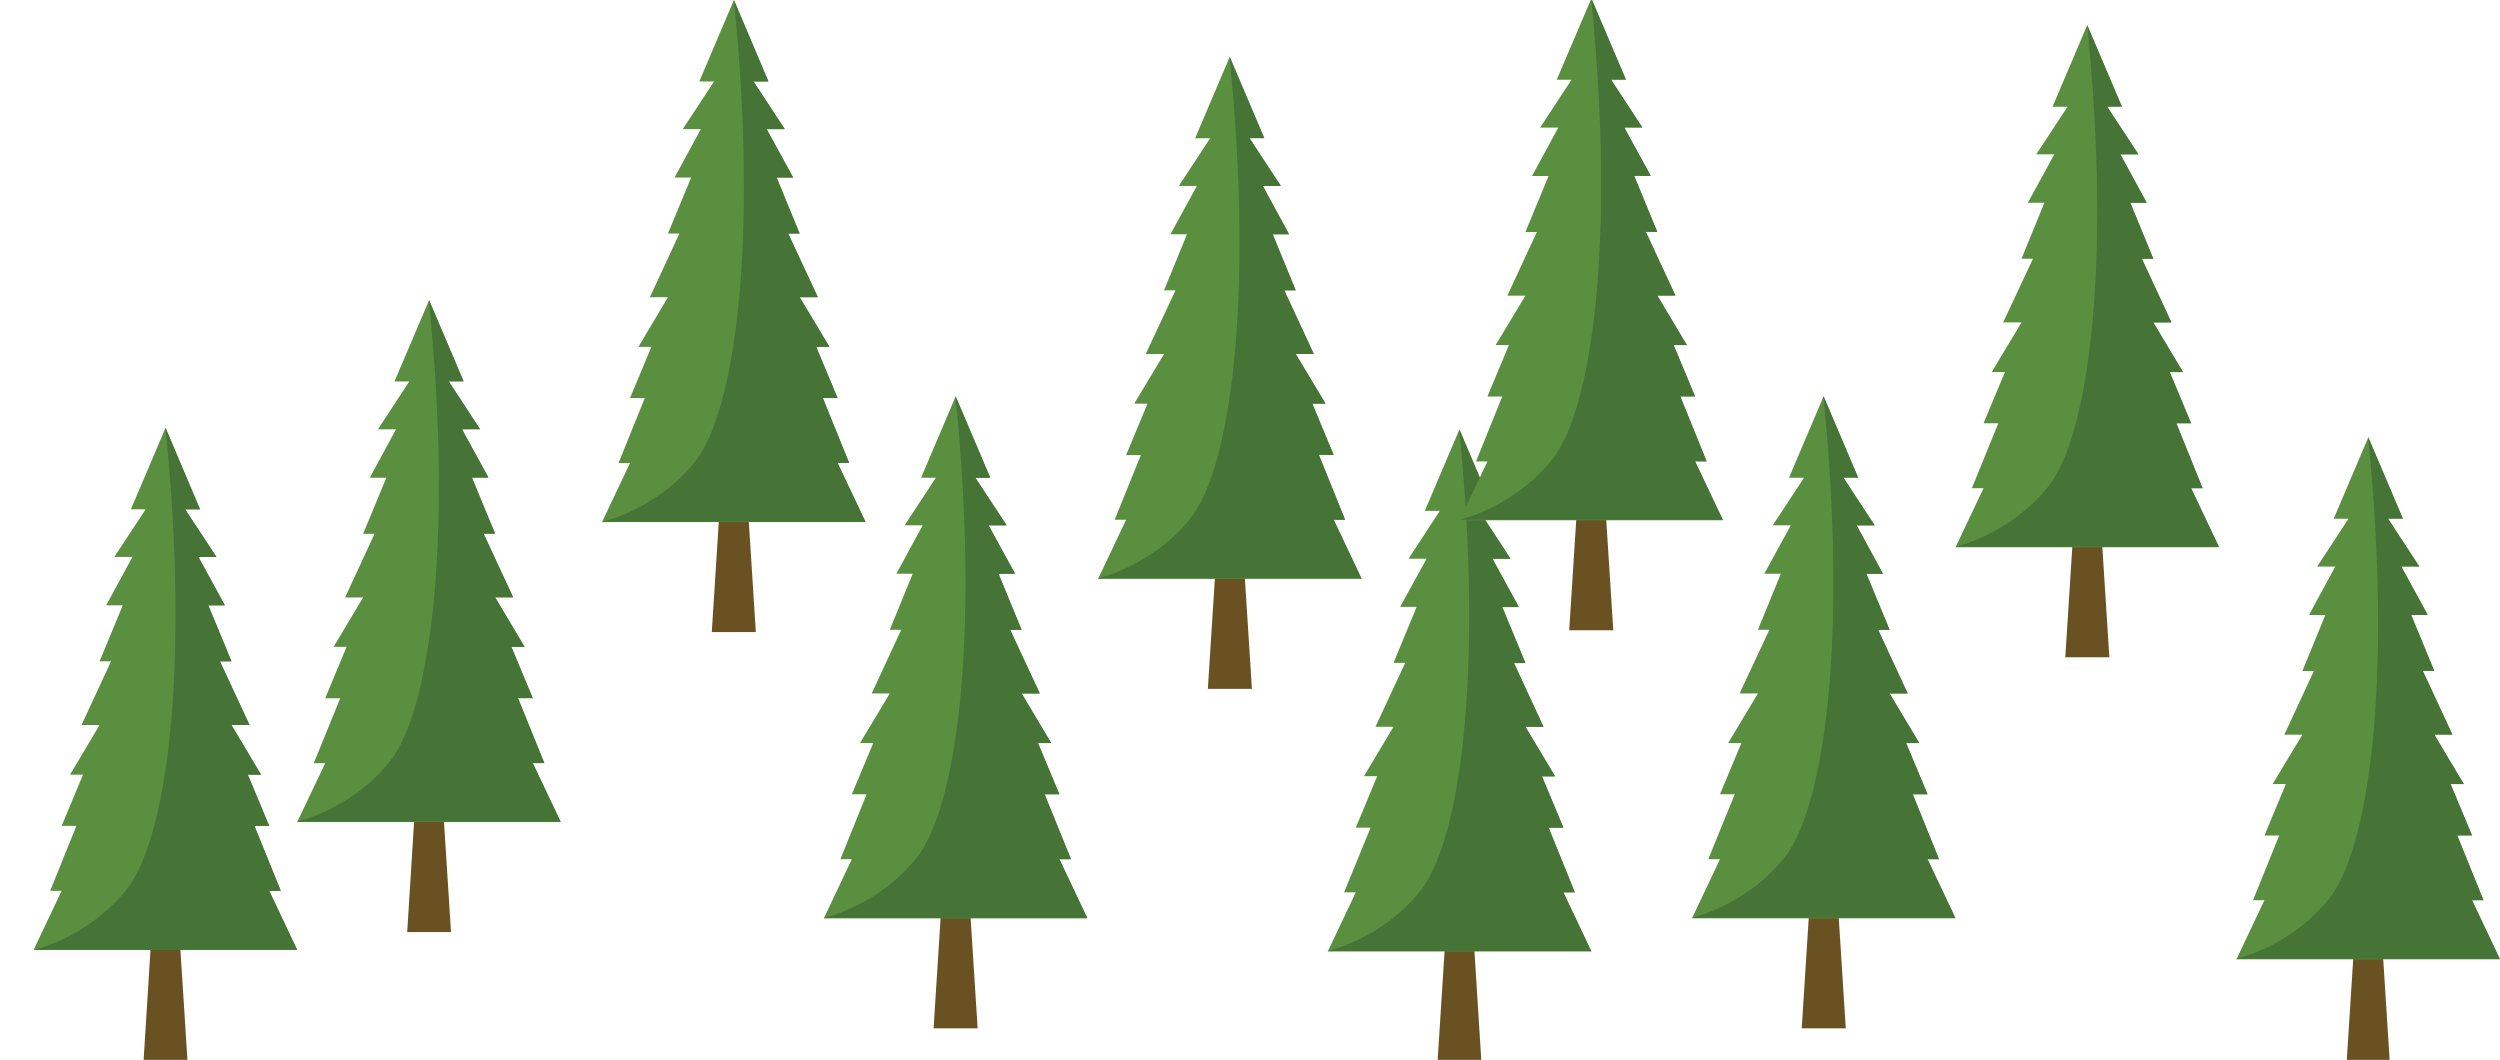 <?xml version="1.0" encoding="utf-8"?>
<!-- Generator: Adobe Illustrator 23.0.6, SVG Export Plug-In . SVG Version: 6.00 Build 0)  -->
<svg version="1.1" id="Layer_1" xmlns="http://www.w3.org/2000/svg" xmlns:xlink="http://www.w3.org/1999/xlink" x="0px" y="0px"
	 viewBox="0 0 981.7 416.2" style="enable-background:new 0 0 981.7 416.2;" xml:space="preserve">
<style type="text/css">
	.st0{fill:#6A5121;}
	.st1{fill:#598F3F;}
	.st2{fill:#467336;}
</style>
<g>
	<g>
		<polygon class="st0" points="68.1,329.8 65,330.3 61.8,329.8 56.4,416.2 65,416.2 73.6,416.2 		"/>
	</g>
	<g>
		<polygon class="st1" points="105.7,349.8 110.3,349.8 99.9,324.3 105.7,324.3 97.3,304.2 102.5,304.2 90.9,284.7 98,284.7 
			86.3,259.7 90.9,259.7 81.8,237.7 88.3,237.7 77.9,218.7 85,218.7 72.7,200 78.6,200 65,168 51.4,200 57.2,200 44.9,218.7 
			52,218.7 41.7,237.7 48.2,237.7 39.1,259.7 43.6,259.7 32,284.7 39.1,284.7 27.5,304.2 32.6,304.2 24.2,324.3 30,324.3 
			19.7,349.8 24.2,349.8 13.2,373 65,373 116.7,373 		"/>
	</g>
</g>
<path class="st2" d="M116.7,373l-11-23.2h4.5l-10.3-25.5h5.8l-8.4-20.1h5.2l-11.6-19.5H98l-11.6-25h4.5l-9.1-22h6.5l-10.4-19H85
	L72.7,200h5.8L65,168c9.8,97.3,0,162.3-15.3,181.3C34.4,368.4,13.2,373,13.2,373H65H116.7z"/>
<g>
	<g>
		<polygon class="st0" points="171.6,279.7 168.5,280.1 165.3,279.7 159.9,366 168.5,366 177.1,366 		"/>
	</g>
	<g>
		<polygon class="st1" points="209.2,299.7 213.8,299.7 203.4,274.2 209.2,274.2 200.8,254 206,254 194.4,234.6 201.5,234.6 
			189.8,209.6 194.4,209.6 185.3,187.6 191.8,187.6 181.4,168.6 188.5,168.6 176.2,149.8 182.1,149.8 168.5,117.9 154.9,149.8 
			160.7,149.8 148.4,168.6 155.5,168.6 145.2,187.6 151.7,187.6 142.6,209.6 147.1,209.6 135.5,234.6 142.6,234.6 131,254 
			136.1,254 127.7,274.2 133.6,274.2 123.2,299.7 127.7,299.7 116.7,322.8 168.5,322.8 220.2,322.8 		"/>
	</g>
</g>
<path class="st2" d="M220.2,322.8l-11-23.2h4.5l-10.3-25.5h5.8l-8.4-20.1h5.2l-11.6-19.5h7.1l-11.6-25h4.5l-9.1-22h6.5l-10.4-19h7.1
	l-12.3-18.8h5.8l-13.6-32c9.8,97.3,0,162.3-15.3,181.3c-15.3,19.1-36.5,23.6-36.5,23.6h51.8H220.2z"/>
<g>
	<g>
		<polygon class="st0" points="291.3,161.8 288.2,162.3 285,161.8 279.5,248.2 288.2,248.2 296.8,248.2 		"/>
	</g>
	<g>
		<polygon class="st1" points="328.9,181.8 333.5,181.8 323.1,156.3 328.9,156.3 320.5,136.2 325.7,136.2 314,116.7 321.2,116.7 
			309.5,91.7 314,91.7 305,69.7 311.5,69.7 301.1,50.7 308.2,50.7 295.9,32 301.8,32 288.2,0 274.6,32 280.4,32 268.1,50.7 
			275.2,50.7 264.9,69.7 271.4,69.7 262.3,91.7 266.8,91.7 255.2,116.7 262.3,116.7 250.7,136.2 255.8,136.2 247.4,156.3 
			253.2,156.3 242.9,181.8 247.4,181.8 236.4,205 288.2,205 339.9,205 		"/>
	</g>
</g>
<path class="st2" d="M339.9,205l-11-23.2h4.5l-10.3-25.5h5.8l-8.4-20.1h5.2L314,116.7h7.1l-11.6-25h4.5l-9.1-22h6.5l-10.4-19h7.1
	L295.9,32h5.8L288.2,0c9.8,97.3,0,162.3-15.3,181.3c-15.3,19.1-36.5,23.6-36.5,23.6h51.8H339.9z"/>
<g>
	<g>
		<polygon class="st0" points="378.4,317.4 375.3,317.9 372.1,317.4 366.6,403.8 375.3,403.8 383.9,403.8 		"/>
	</g>
	<g>
		<polygon class="st1" points="416,337.4 420.6,337.4 410.2,311.9 416,311.9 407.6,291.8 412.8,291.8 401.1,272.3 408.3,272.3 
			396.6,247.3 401.1,247.3 392.1,225.3 398.6,225.3 388.2,206.3 395.3,206.3 383,187.6 388.9,187.6 375.3,155.6 361.7,187.6 
			367.5,187.6 355.2,206.3 362.3,206.3 352,225.3 358.4,225.3 349.4,247.3 353.9,247.3 342.3,272.3 349.4,272.3 337.7,291.8 
			342.9,291.8 334.5,311.9 340.3,311.9 330,337.4 334.5,337.4 323.5,360.6 375.3,360.6 427,360.6 		"/>
	</g>
</g>
<path class="st2" d="M427,360.6l-11-23.2h4.5l-10.3-25.5h5.8l-8.4-20.1h5.2l-11.6-19.5h7.1l-11.6-25h4.5l-9.1-22h6.5l-10.4-19h7.1
	L383,187.6h5.8l-13.6-32c9.8,97.3,0,162.3-15.3,181.3c-15.3,19.1-36.5,23.6-36.5,23.6h51.8H427z"/>
<g>
	<g>
		<polygon class="st0" points="486.1,184.1 482.9,184.6 479.8,184.1 474.3,270.5 482.9,270.5 491.6,270.5 		"/>
	</g>
	<g>
		<polygon class="st1" points="523.7,204.1 528.2,204.1 517.9,178.7 523.7,178.7 515.3,158.5 520.5,158.5 508.8,139 515.9,139 
			504.3,114 508.8,114 499.8,92 506.2,92 495.9,73 503,73 490.7,54.3 496.5,54.3 482.9,22.3 469.3,54.3 475.2,54.3 462.9,73 470,73 
			459.6,92 466.1,92 457.1,114 461.6,114 449.9,139 457.1,139 445.4,158.5 450.6,158.5 442.2,178.7 448,178.7 437.7,204.1 
			442.2,204.1 431.2,227.3 482.9,227.3 534.7,227.3 		"/>
	</g>
</g>
<path class="st2" d="M534.7,227.3l-11-23.2h4.5l-10.3-25.5h5.8l-8.4-20.1h5.2L508.8,139h7.1l-11.6-25h4.5l-9.1-22h6.5l-10.4-19h7.1
	l-12.3-18.8h5.8l-13.6-32c9.8,97.3,0,162.3-15.3,181.3c-15.3,19.1-36.5,23.6-36.5,23.6h51.8H534.7z"/>
<g>
	<g>
		<polygon class="st0" points="576.3,330.5 573.1,330.9 570,330.5 564.5,416.8 573.1,416.8 581.7,416.8 		"/>
	</g>
	<g>
		<polygon class="st1" points="613.9,350.4 618.4,350.4 608.1,325 613.9,325 605.5,304.8 610.6,304.8 599,285.4 606.1,285.4 
			594.5,260.3 599,260.3 589.9,238.3 596.4,238.3 586.1,219.4 593.2,219.4 580.9,200.6 586.7,200.6 573.1,168.6 559.5,200.6 
			565.4,200.6 553.1,219.4 560.2,219.4 549.8,238.3 556.3,238.3 547.2,260.3 551.8,260.3 540.1,285.4 547.2,285.4 535.6,304.8 
			540.8,304.8 532.4,325 538.2,325 527.8,350.4 532.4,350.4 521.4,373.6 573.1,373.6 624.9,373.6 		"/>
	</g>
</g>
<path class="st2" d="M624.9,373.6l-11-23.2h4.5L608.1,325h5.8l-8.4-20.1h5.2L599,285.4h7.1l-11.6-25h4.5l-9.1-22h6.5l-10.4-19h7.1
	l-12.3-18.8h5.8l-13.6-32c9.8,97.3,0,162.3-15.3,181.3c-15.3,19.1-36.5,23.6-36.5,23.6h51.8H624.9z"/>
<g>
	<g>
		<polygon class="st0" points="719.3,317.4 716.1,317.9 713,317.4 707.5,403.8 716.1,403.8 724.8,403.8 		"/>
	</g>
	<g>
		<polygon class="st1" points="756.9,337.4 761.4,337.4 751.1,311.9 756.9,311.9 748.5,291.8 753.6,291.8 742,272.3 749.1,272.3 
			737.5,247.3 742,247.3 732.9,225.3 739.4,225.3 729.1,206.3 736.2,206.3 723.9,187.6 729.7,187.6 716.1,155.6 702.5,187.6 
			708.4,187.6 696.1,206.3 703.2,206.3 692.8,225.3 699.3,225.3 690.3,247.3 694.8,247.3 683.1,272.3 690.3,272.3 678.6,291.8 
			683.8,291.8 675.4,311.9 681.2,311.9 670.8,337.4 675.4,337.4 664.4,360.6 716.1,360.6 767.9,360.6 		"/>
	</g>
</g>
<path class="st2" d="M767.9,360.6l-11-23.2h4.5l-10.3-25.5h5.8l-8.4-20.1h5.2L742,272.3h7.1l-11.6-25h4.5l-9.1-22h6.5l-10.4-19h7.1
	l-12.3-18.8h5.8l-13.6-32c9.8,97.3,0,162.3-15.3,181.3c-15.3,19.1-36.5,23.6-36.5,23.6h51.8H767.9z"/>
<g>
	<g>
		<polygon class="st0" points="628,161.2 624.9,161.6 621.7,161.2 616.2,247.5 624.9,247.5 633.5,247.5 		"/>
	</g>
	<g>
		<polygon class="st1" points="665.6,181.2 670.2,181.2 659.8,155.7 665.6,155.7 657.2,135.5 662.4,135.5 650.7,116.1 657.9,116.1 
			646.2,91.1 650.7,91.1 641.7,69.1 648.2,69.1 637.8,50.1 644.9,50.1 632.6,31.3 638.5,31.3 624.9,-0.6 611.3,31.3 617.1,31.3 
			604.8,50.1 611.9,50.1 601.6,69.1 608.1,69.1 599,91.1 603.5,91.1 591.9,116.1 599,116.1 587.3,135.5 592.5,135.5 584.1,155.7 
			589.9,155.7 579.6,181.2 584.1,181.2 573.1,204.3 624.9,204.3 676.6,204.3 		"/>
	</g>
</g>
<path class="st2" d="M676.6,204.3l-11-23.2h4.5l-10.3-25.5h5.8l-8.4-20.1h5.2l-11.6-19.5h7.1l-11.6-25h4.5l-9.1-22h6.5l-10.4-19h7.1
	l-12.3-18.8h5.8l-13.6-32c9.8,97.3,0,162.3-15.3,181.3s-36.5,23.6-36.5,23.6h51.8H676.6z"/>
<g>
	<g>
		<polygon class="st0" points="822.8,171.7 819.6,172.2 816.5,171.7 811,258.1 819.6,258.1 828.3,258.1 		"/>
	</g>
	<g>
		<polygon class="st1" points="860.4,191.7 864.9,191.7 854.6,166.2 860.4,166.2 852,146.1 857.2,146.1 845.5,126.6 852.6,126.6 
			841,101.6 845.5,101.6 836.5,79.6 842.9,79.6 832.6,60.6 839.7,60.6 827.4,41.9 833.2,41.9 819.6,9.9 806,41.9 811.9,41.9 
			799.6,60.6 806.7,60.6 796.3,79.6 802.8,79.6 793.8,101.6 798.3,101.6 786.6,126.6 793.8,126.6 782.1,146.1 787.3,146.1 
			778.9,166.2 784.7,166.2 774.3,191.7 778.9,191.7 767.9,214.9 819.6,214.9 871.4,214.9 		"/>
	</g>
</g>
<path class="st2" d="M871.4,214.9l-11-23.2h4.5l-10.3-25.5h5.8l-8.4-20.1h5.2l-11.6-19.5h7.1l-11.6-25h4.5l-9.1-22h6.5l-10.4-19h7.1
	l-12.3-18.8h5.8l-13.6-32c9.8,97.3,0,162.3-15.3,181.3s-36.5,23.6-36.5,23.6h51.8H871.4z"/>
<g>
	<g>
		<polygon class="st0" points="933.1,333.6 930,334 926.8,333.6 921.3,419.9 930,419.9 938.6,419.9 		"/>
	</g>
	<g>
		<polygon class="st1" points="970.7,353.5 975.2,353.5 964.9,328.1 970.7,328.1 962.3,307.9 967.5,307.9 955.8,288.5 963,288.5 
			951.3,263.5 955.8,263.5 946.8,241.5 953.3,241.5 942.9,222.5 950,222.5 937.7,203.7 943.6,203.7 930,171.7 916.4,203.7 
			922.2,203.7 909.9,222.5 917,222.5 906.7,241.5 913.1,241.5 904.1,263.5 908.6,263.5 897,288.5 904.1,288.5 892.4,307.9 
			897.6,307.9 889.2,328.1 895,328.1 884.7,353.5 889.2,353.5 878.2,376.7 930,376.7 981.7,376.7 		"/>
	</g>
</g>
<path class="st2" d="M981.7,376.7l-11-23.2h4.5l-10.3-25.5h5.8l-8.4-20.1h5.2l-11.6-19.5h7.1l-11.6-25h4.5l-9.1-22h6.5l-10.4-19h7.1
	l-12.3-18.8h5.8l-13.6-32c9.8,97.3,0,162.3-15.3,181.3c-15.3,19.1-36.5,23.6-36.5,23.6H930H981.7z"/>
</svg>
